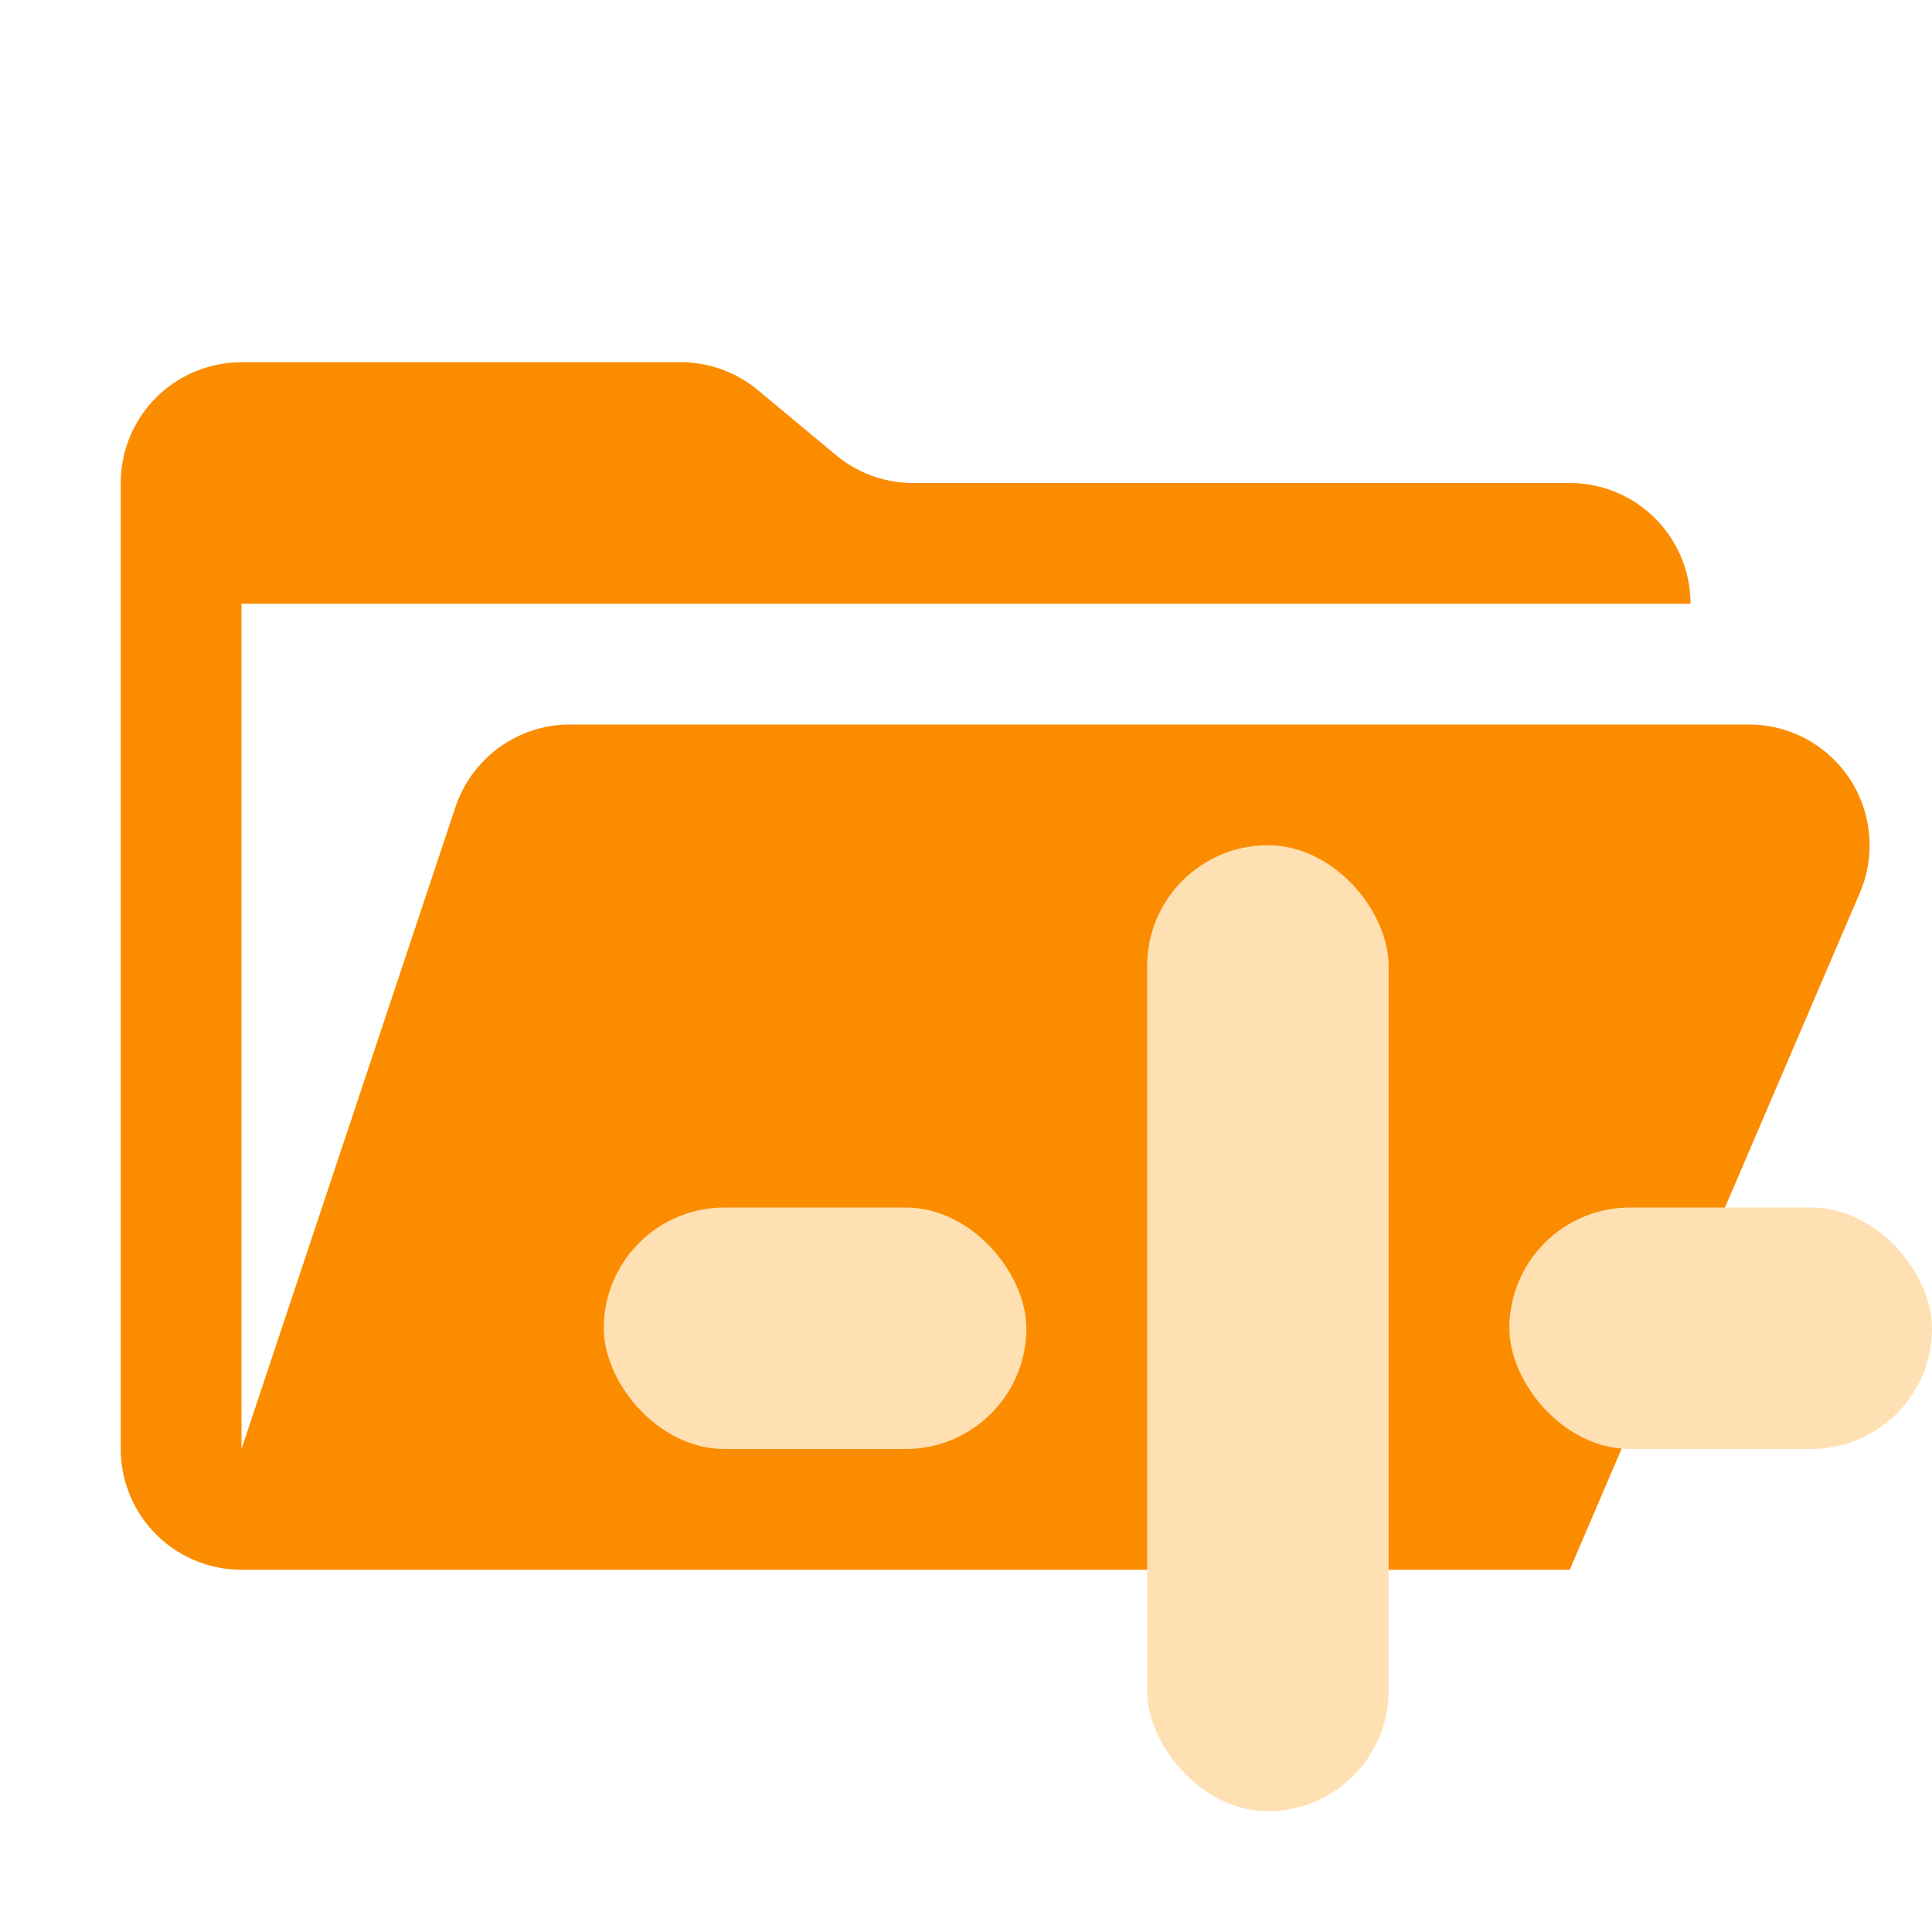 <svg xmlns="http://www.w3.org/2000/svg" viewBox="0 0 32 32"><path fill="#fb8c00" d="M28.967 12H9.442a2 2 0 0 0-1.898 1.368L4 24V10h24a2 2 0 0 0-2-2H15.124a2 2 0 0 1-1.28-.464l-1.288-1.072A2 2 0 0 0 11.276 6H4a2 2 0 0 0-2 2v16a2 2 0 0 0 2 2h22l4.805-11.212A2 2 0 0 0 28.967 12"/><rect x="10" y="20" width="7" height="4" rx="2" fill="#ffe0b2"/><rect x="19" y="14" width="4" height="16" rx="2" fill="#ffe0b2"/><rect x="25" y="20" width="7" height="4" rx="2" fill="#ffe0b2"/></svg>
